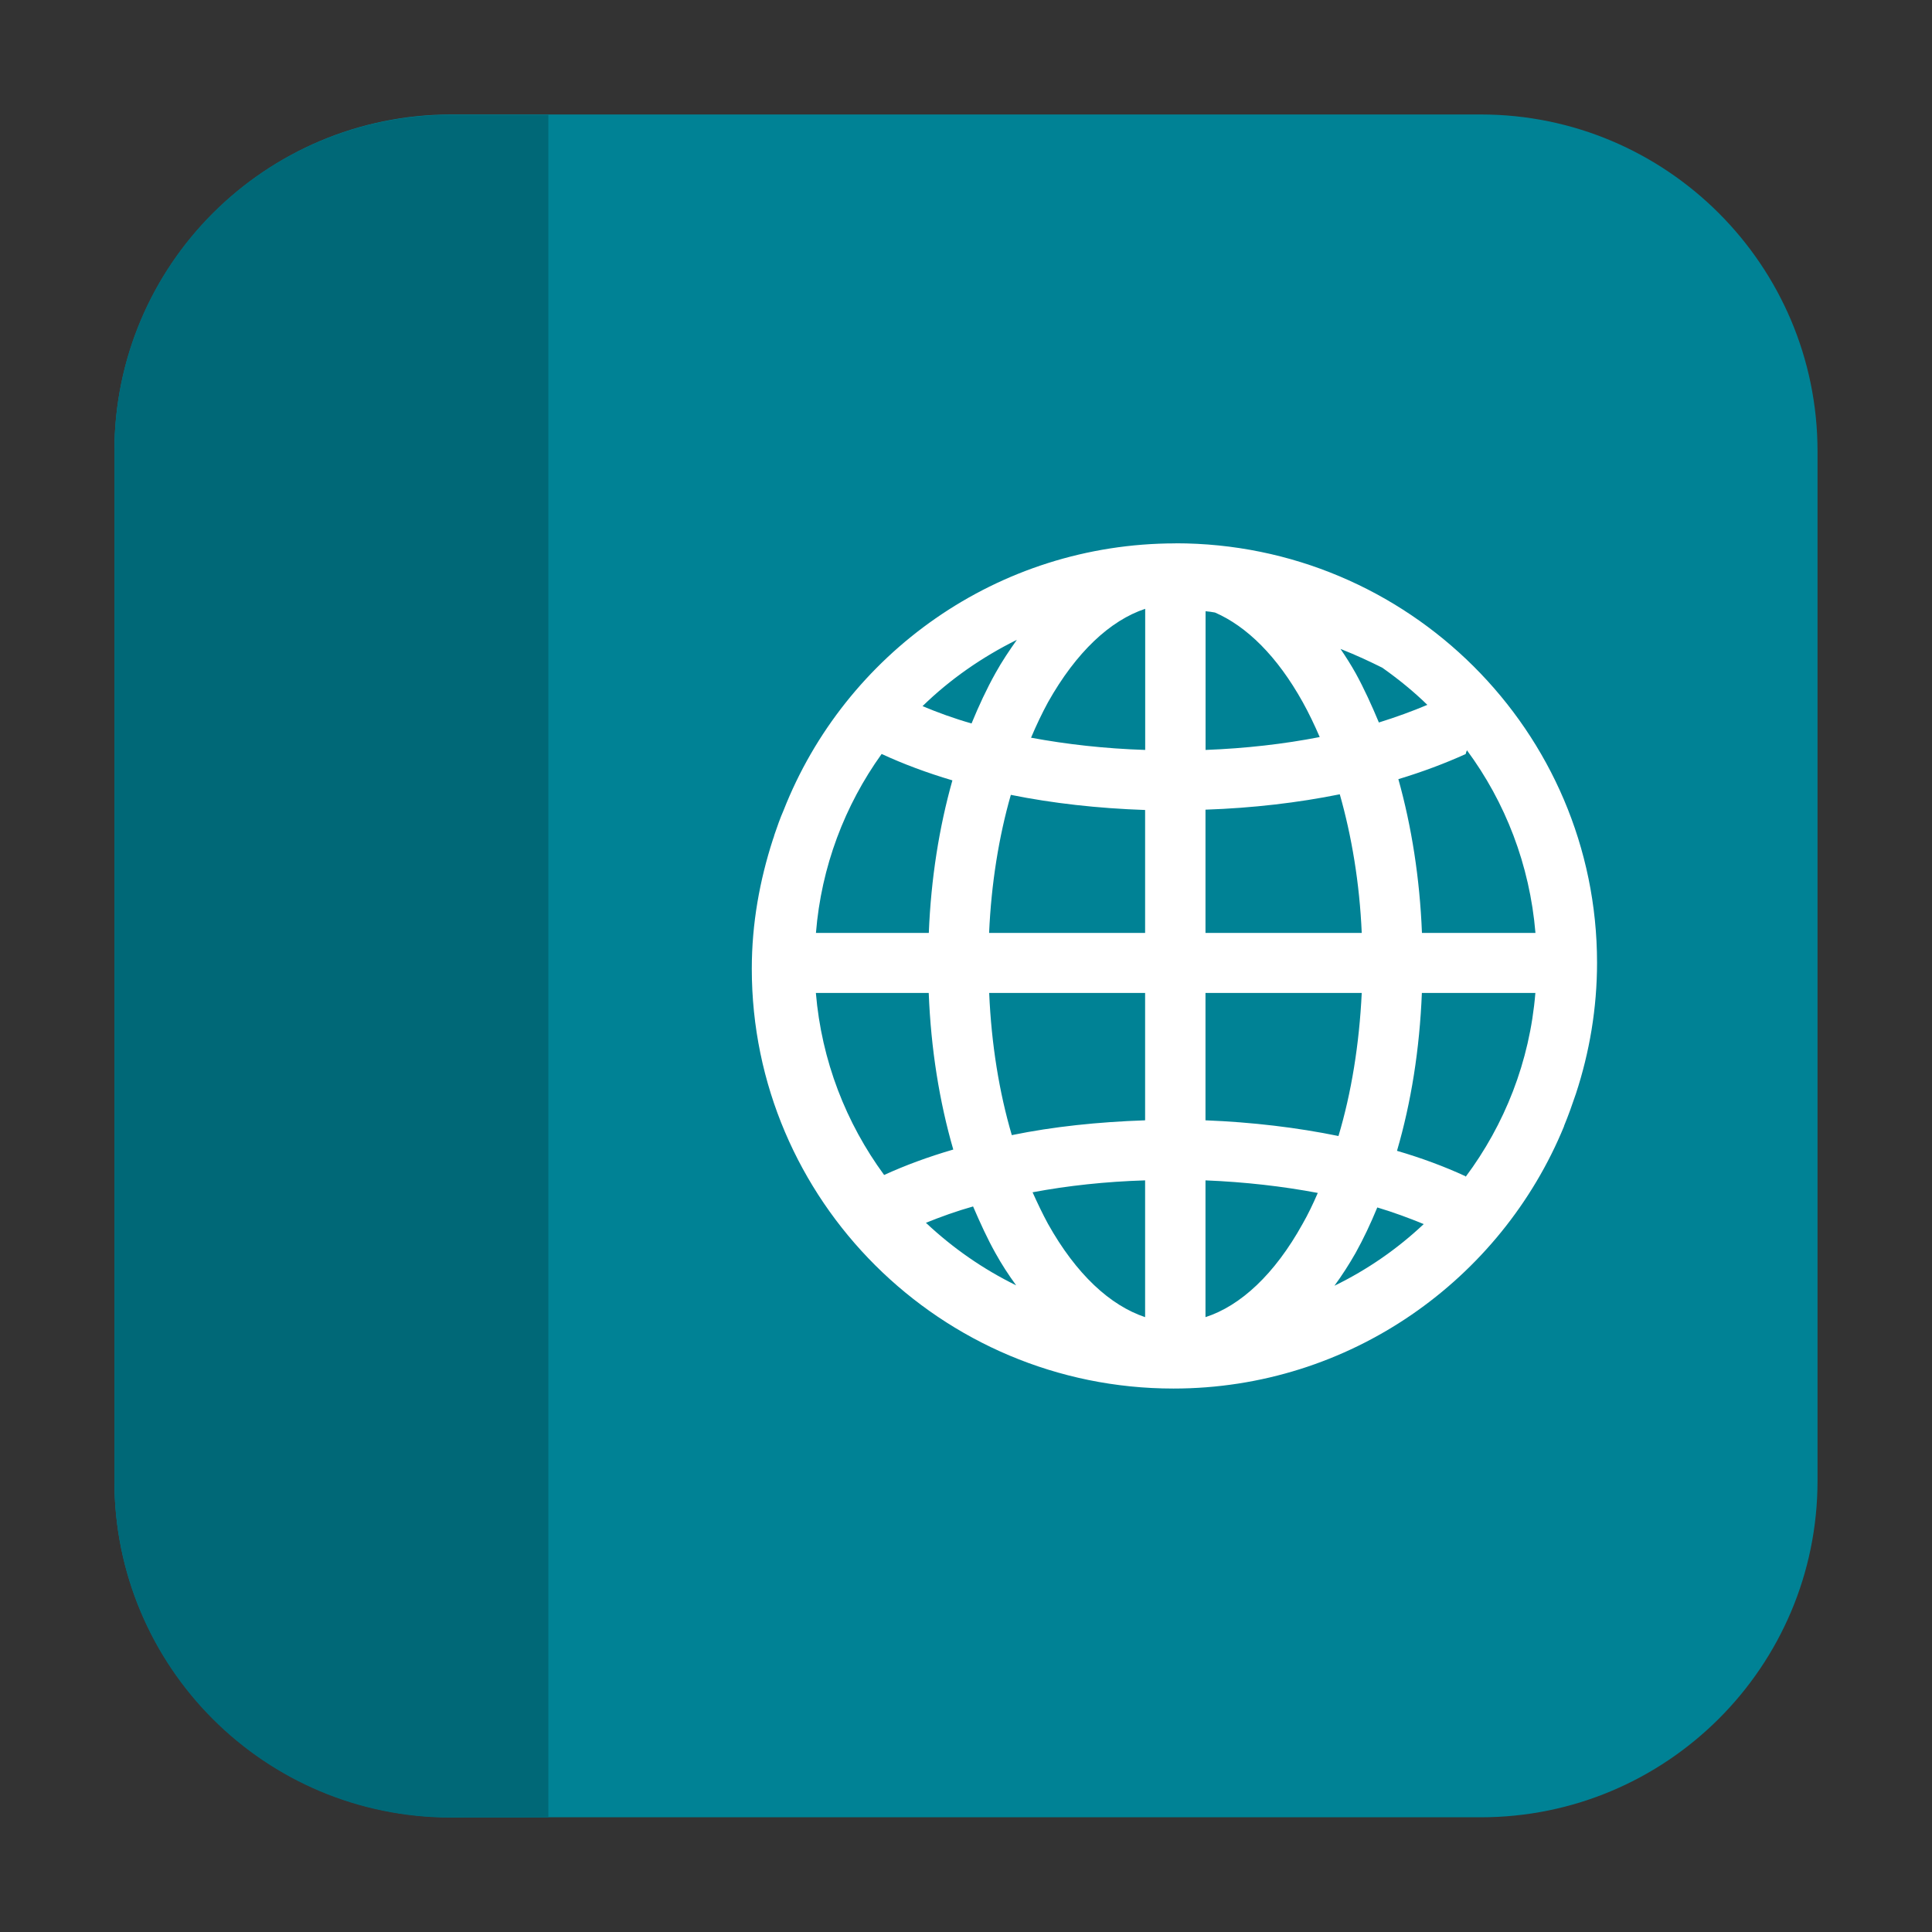<svg height="24pt" viewBox="0 0 24 24" width="24pt" xmlns="http://www.w3.org/2000/svg"><rect x="0" y="0" width="24" height="24" fill="#333333" stroke="none"/><g fill-rule="evenodd"><path d="m5.605 1.422h12.789c2.309 0 4.184 1.875 4.184 4.184v12.789c0 2.309-1.875 4.18-4.184 4.18h-12.789c-2.309 0-4.184-1.871-4.184-4.18v-12.789c0-2.309 1.875-4.184 4.184-4.184zm0 0" fill="#008295"/><path d="m6.812 22.578v-21.152h-1.207c-2.316 0-4.184 1.863-4.184 4.18v12.789c0 2.316 1.867 4.184 4.184 4.184zm0 0" fill="#006877"/><path d="m14.605 6.75c-2.215 0-4.109 1.375-4.871 3.316-.043.098-.078.199-.113.301-.004.02-.012.039-.02.062-.164.508-.262 1.043-.262 1.605 0 2.875 2.348 5.215 5.238 5.215 2.191 0 4.07-1.352 4.852-3.258 0-.004 0-.004 0-.004.055-.133.102-.266.148-.402.168-.512.262-1.059.262-1.625 0-2.875-2.348-5.211-5.234-5.211zm-.379.812v1.754c-.5-.016-.977-.07-1.418-.152.066-.156.137-.305.211-.441.352-.625.773-1.016 1.207-1.16zm.75.031c.039.004.078.008.117.016.395.172.773.543 1.09 1.113.074.133.145.281.211.434-.441.086-.918.141-1.418.16zm-2.344.355c-.094.133-.184.266-.266.414-.109.195-.207.406-.297.625-.219-.062-.422-.137-.609-.215.34-.332.738-.609 1.172-.824zm4.02.113c.207.082.363.156.52.234.199.141.387.293.559.461-.184.078-.387.152-.602.219-.09-.215-.184-.422-.289-.613-.059-.105-.121-.203-.188-.301zm1.57 1.258c.477.645.781 1.422.852 2.27h-1.41c-.027-.68-.129-1.324-.293-1.91.297-.09.578-.195.836-.312.004-.016.008-.031.016-.047zm-7.27.047c.27.125.562.234.879.328-.164.582-.266 1.219-.293 1.895h-1.402c.066-.824.359-1.586.816-2.223zm5.691.5c.148.52.246 1.102.273 1.723h-1.941v-1.531c.586-.02 1.148-.086 1.668-.191zm-4.086.008c.52.105 1.082.168 1.668.188v1.527h-1.938c.027-.613.121-1.195.27-1.715zm-2.422 2.461h1.402c.027.695.133 1.352.305 1.945-.309.09-.594.195-.859.316-.473-.645-.777-1.418-.848-2.262zm2.152 0h1.938v1.582c-.582.02-1.141.078-1.656.184-.156-.531-.254-1.129-.281-1.766zm2.688 0h1.941c-.031.641-.129 1.242-.289 1.777-.512-.105-1.07-.172-1.652-.195zm2.688 0h1.41c-.07.855-.383 1.637-.867 2.285 0-.004 0-.004 0-.008-.262-.121-.547-.227-.852-.316.176-.602.281-1.262.309-1.961zm-3.438 2.328v1.699c-.434-.145-.855-.531-1.207-1.16-.066-.121-.129-.254-.191-.391.438-.082.906-.133 1.398-.148zm.75 0c .492.02.961.074 1.395.156-.059.137-.121.266-.188.383-.348.629-.773 1.02-1.207 1.16zm-2.887.324c.086.199.176.398.277.578.078.141.164.273.258.402-.414-.203-.789-.465-1.121-.777.184-.074.379-.145.586-.203zm5.02.012c.207.062.398.133.578.207-.328.309-.699.566-1.109.766.094-.129.18-.262.262-.406.098-.176.188-.367.27-.566zm0 0" fill="#fff"/></g></svg>